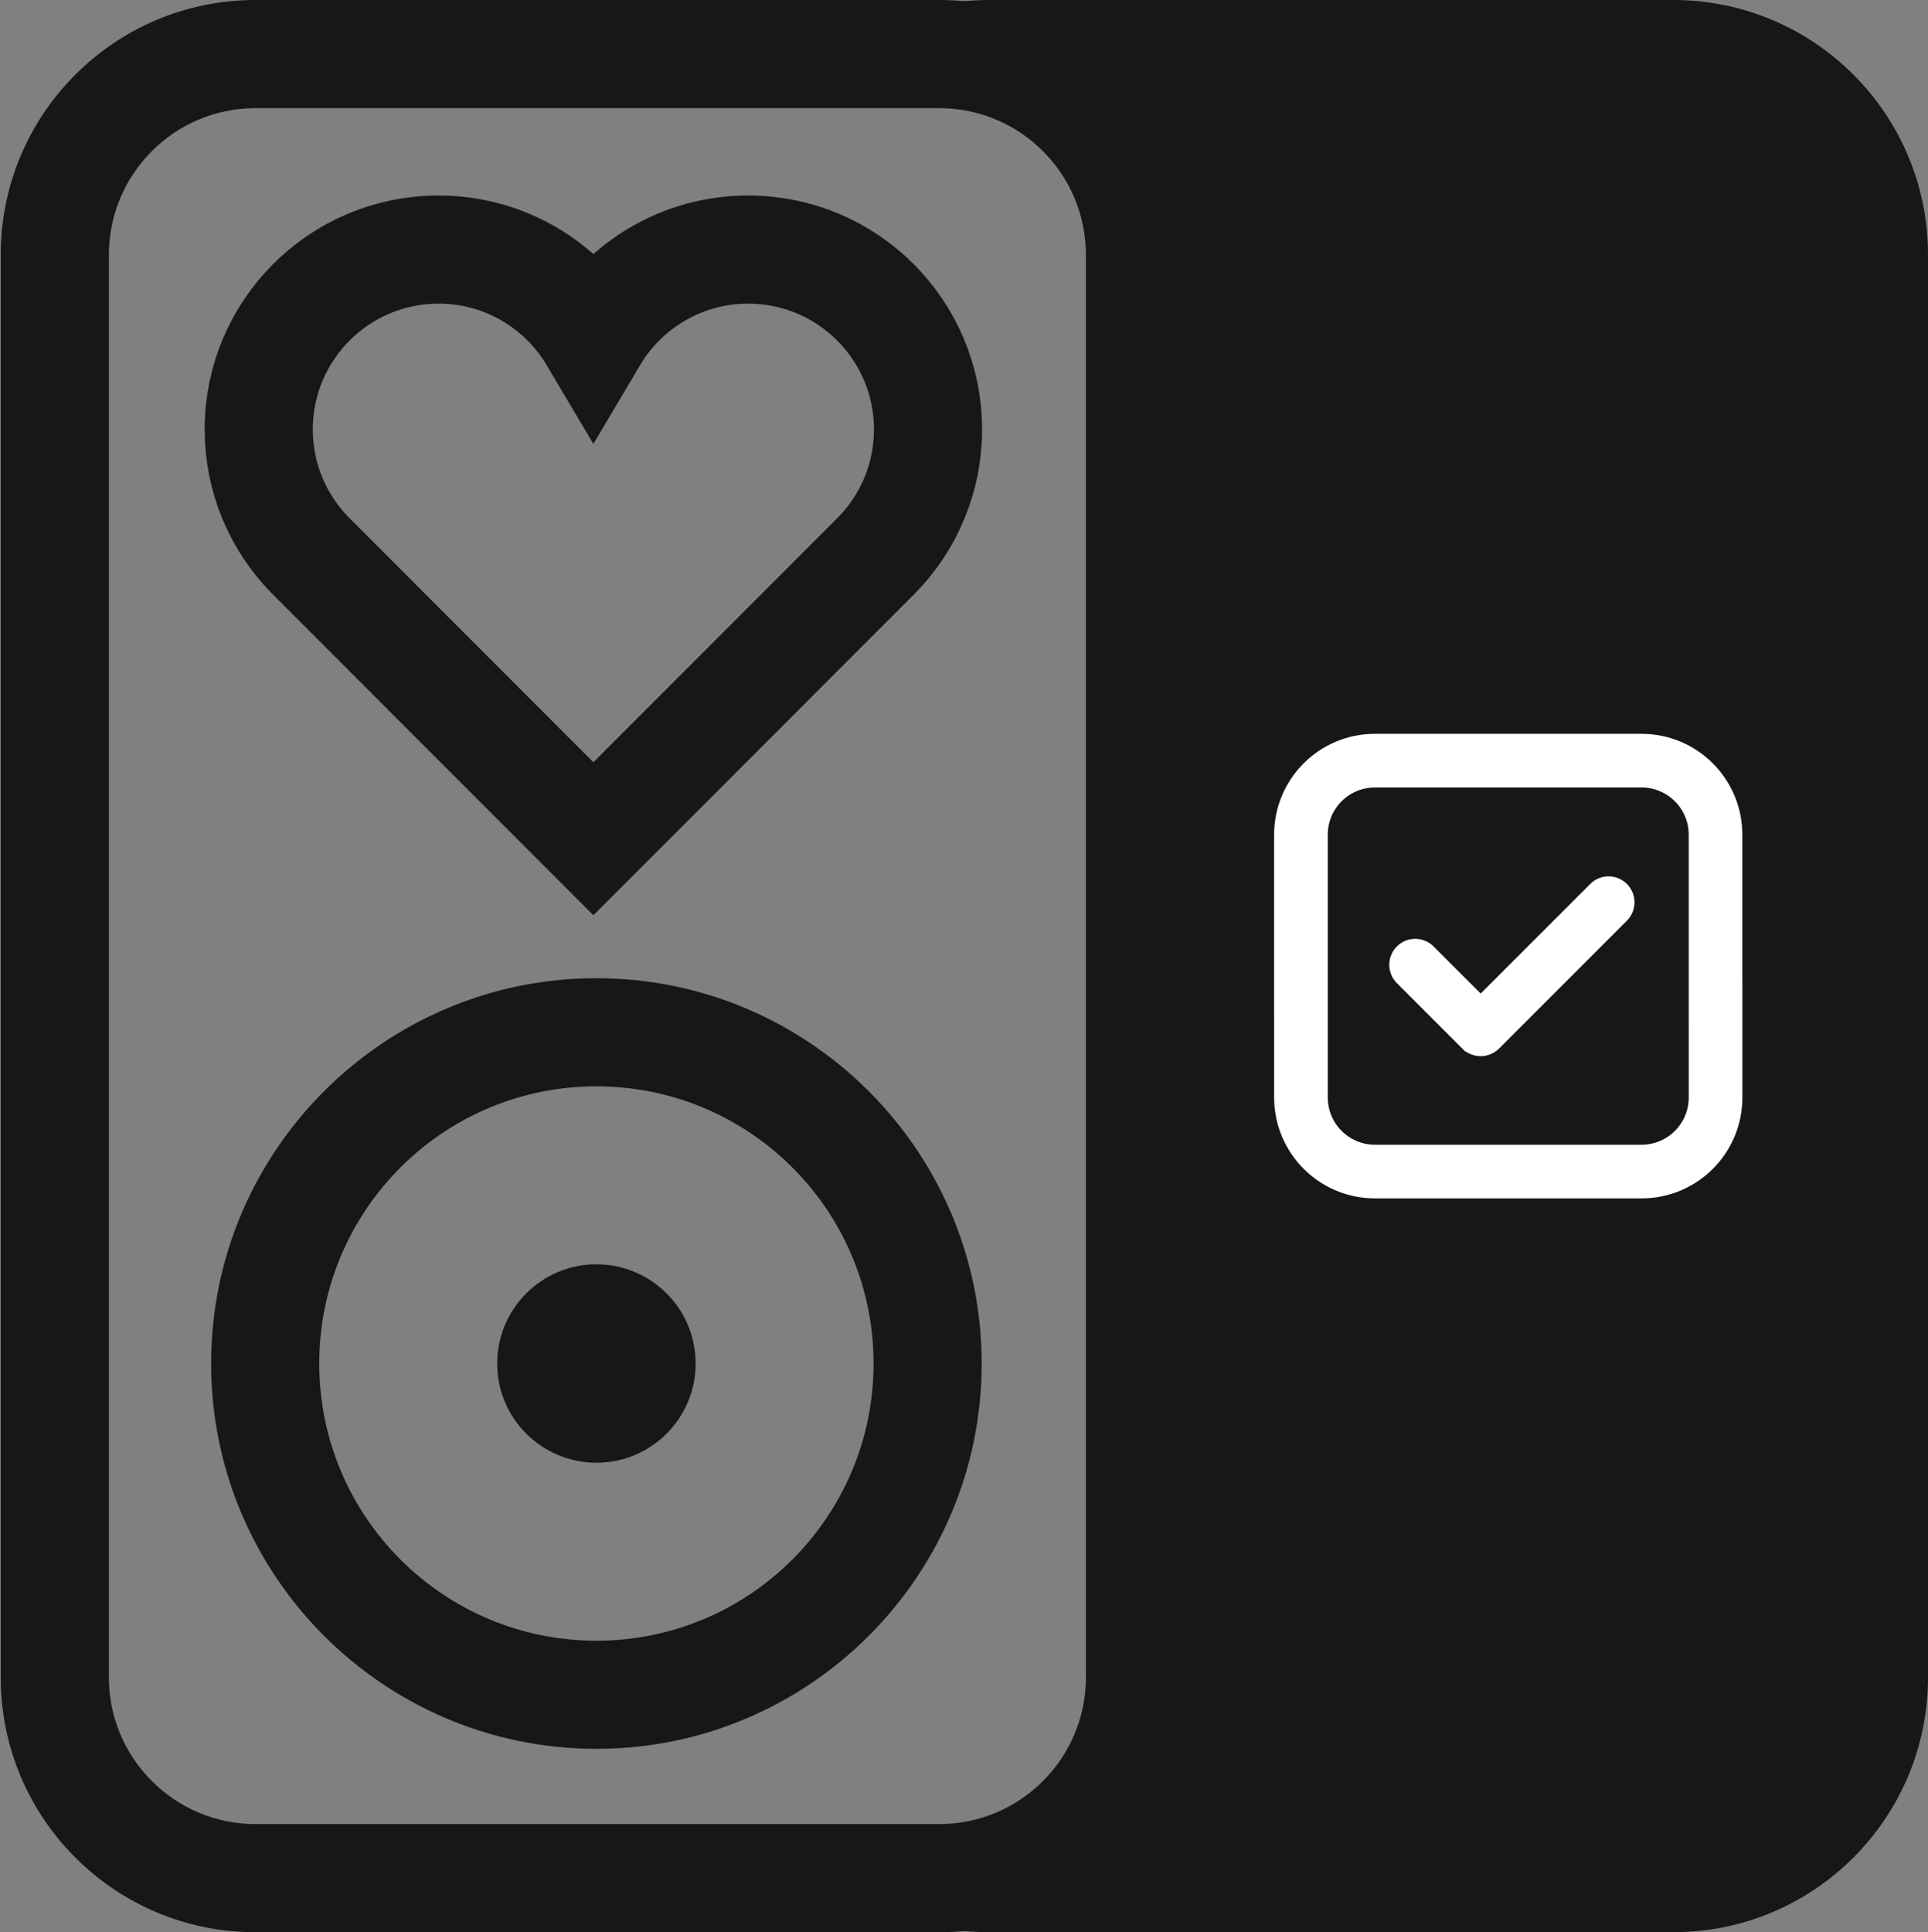 <?xml version="1.0" encoding="utf-8"?>
<!-- Generator: Adobe Illustrator 16.0.4, SVG Export Plug-In . SVG Version: 6.00 Build 0)  -->
<!DOCTYPE svg PUBLIC "-//W3C//DTD SVG 1.1//EN" "http://www.w3.org/Graphics/SVG/1.1/DTD/svg11.dtd">
<svg version="1.1" xmlns="http://www.w3.org/2000/svg" xmlns:xlink="http://www.w3.org/1999/xlink" x="0px" y="0px"
	 width="160.472px" height="160.81px" viewBox="0 0 160.472 160.81" enable-background="new 0 0 160.472 160.81"
	 xml:space="preserve">
<rect x="0" y="0" width="160.472" height="160.81" fill="#808080" stroke="none"/>
<g id="text">
</g>
<g id="podlove_logo">
	<g id="sub_signet">
		<g>
			<g>
				<path fill-rule="evenodd" clip-rule="evenodd" fill="#181716" d="M139.271,0h-56.92c-2.909,0-5.68,0.588-8.204,1.649h2.37
					c11.47,0,20.767,9.298,20.767,20.767v115.979c0,11.468-9.297,20.767-20.767,20.767h-2.369c2.523,1.061,5.294,1.648,8.203,1.648
					h56.92c11.71,0,21.201-9.492,21.201-21.201V21.202C160.472,9.493,150.98,0,139.271,0z"/>
			</g>
		</g>
		<path fill-rule="evenodd" clip-rule="evenodd" fill="#FFFFFF" stroke="#FFFFFF" stroke-width="2" stroke-miterlimit="10" d="
			M144.022,91.342c0,4.084-3.311,7.395-7.395,7.395h-22.183c-4.084,0-7.394-3.31-7.394-7.395v-7.474h-0.003V69.467
			c0-4.084,3.311-7.394,7.395-7.394h22.183c4.084,0,7.394,3.31,7.394,7.394v13.174h0.003V91.342z M141.556,69.467
			c0-2.722-2.208-4.929-4.93-4.929h-22.183c-2.723,0-4.93,2.207-4.93,4.929v13.174h0.002v8.701c0,2.723,2.208,4.93,4.93,4.93h22.183
			c2.723,0,4.93-2.207,4.93-4.93v-7.474h-0.002V69.467z M124.06,86.563c-0.453,0.452-1.189,0.452-1.642,0c0,0,0-0.005-0.003-0.005
			l-5.442-5.443c-0.453-0.453-0.453-1.185,0-1.64c0.451-0.453,1.186-0.453,1.641,0l4.628,4.627l9.825-9.828
			c0.451-0.453,1.184-0.453,1.636,0c0.453,0.453,0.453,1.189,0,1.642L124.06,86.563z"/>
	</g>
	<g id="podlove_signet">
		<g>
			<path fill="#181716" d="M78.182,9c6.728,0,12.201,5.474,12.201,12.202v118.408c0,6.728-5.474,12.201-12.201,12.201H21.262
				c-6.727,0-12.2-5.473-12.2-12.201V21.202C9.062,14.474,14.535,9,21.262,9H78.182 M78.182,0H21.262
				c-11.707,0-21.2,9.493-21.2,21.202v118.408c0,11.708,9.493,21.201,21.2,21.201h56.919c11.71,0,21.201-9.492,21.201-21.201V21.202
				C99.383,9.493,89.892,0,78.182,0L78.182,0z"/>
		</g>
		<g>
			<path fill="#181716" d="M49.639,90.412c12.742,0,23.069,10.327,23.069,23.068c0,12.74-10.327,23.069-23.069,23.069
				c-12.738,0-23.067-10.329-23.067-23.069C26.571,100.739,36.9,90.412,49.639,90.412 M49.639,81.412
				c-17.682,0-32.067,14.386-32.067,32.068c0,17.683,14.385,32.069,32.067,32.069c17.683,0,32.069-14.386,32.069-32.069
				C81.708,95.798,67.322,81.412,49.639,81.412L49.639,81.412z"/>
		</g>
		<path fill-rule="evenodd" clip-rule="evenodd" fill="none" stroke="#181716" stroke-width="9" stroke-miterlimit="10" d="
			M72.957,46.223L49.388,69.806L25.82,46.22c-2.649-2.7-4.285-6.399-4.285-10.481c0-8.267,6.702-14.968,14.968-14.968
			c5.485,0,10.278,2.949,12.885,7.347c2.606-4.398,7.401-7.347,12.884-7.347c8.268,0,14.97,6.701,14.97,14.968
			C77.242,39.821,75.606,43.522,72.957,46.223z"/>
		<path fill-rule="evenodd" clip-rule="evenodd" fill="#181716" d="M49.64,105.223c4.561,0,8.26,3.698,8.26,8.257
			c0,4.562-3.699,8.258-8.26,8.258c-4.56,0-8.257-3.696-8.257-8.258C41.383,108.921,45.08,105.223,49.64,105.223z"/>
	</g>
</g>
<g id="hilfslinien">
</g>
</svg>
